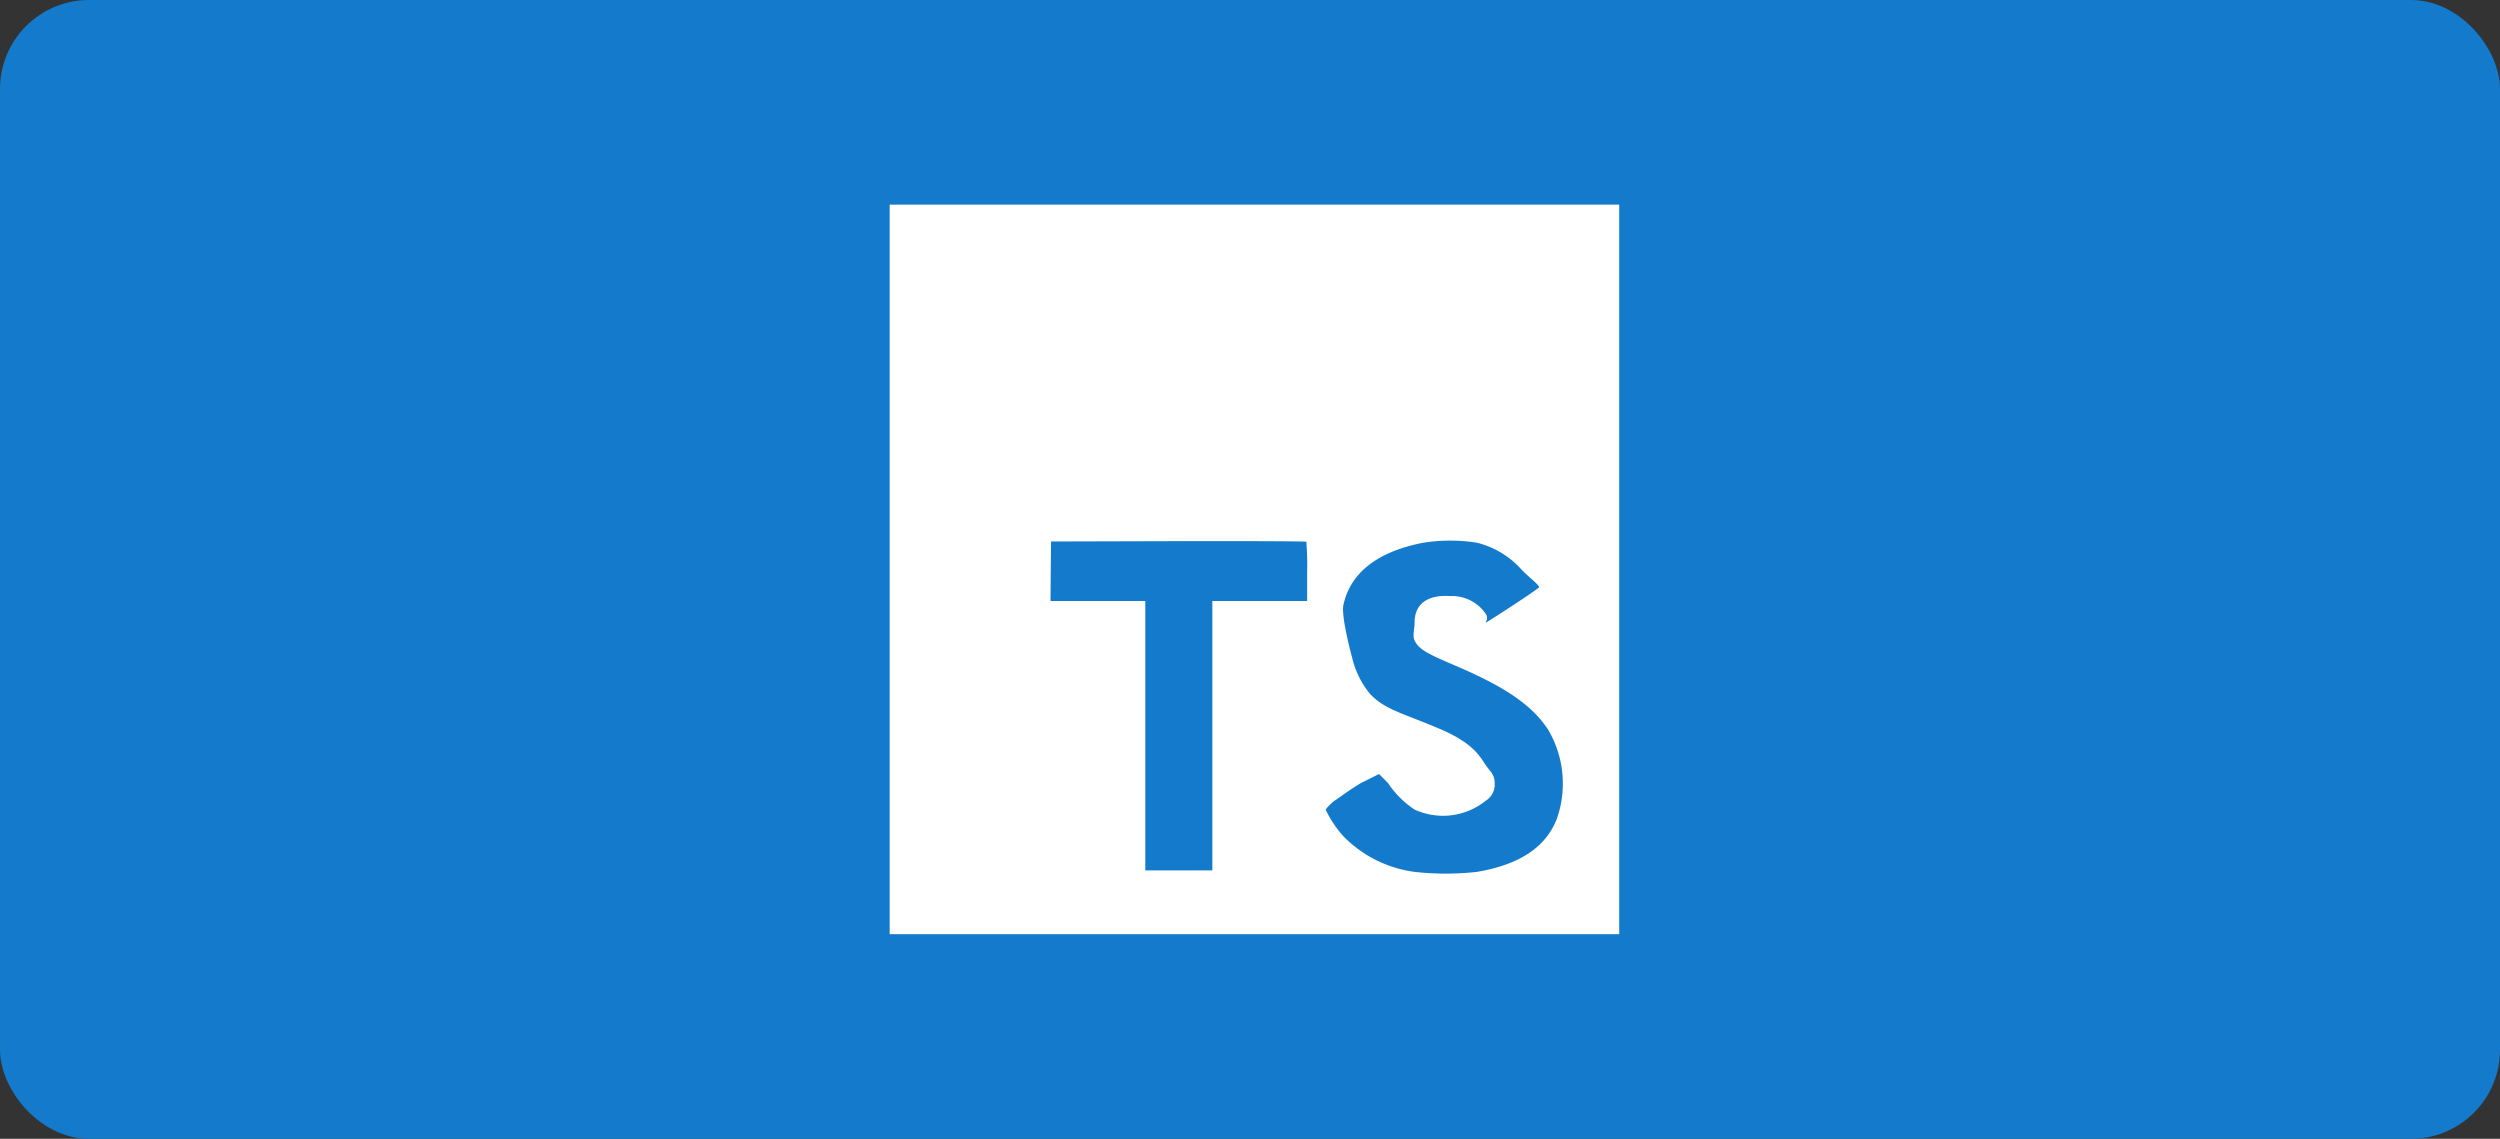 <svg xmlns="http://www.w3.org/2000/svg" width="281" height="128" viewBox="0 0 281 128">
  <rect x="0" y="0" width="281" height="128" fill="#333333" stroke="none"/>
  <g id="typescript" transform="translate(-232 -163)">
    <rect id="box" width="281" height="128" rx="10" transform="translate(232 163)" fill="#147acc"/>
    <g id="typescript-icon" transform="translate(332 186)">
      <path id="Path_131" data-name="Path 131" d="M0-215v41H82v-82H0Z" transform="translate(0 256)" fill="#fff"/>
      <path id="Path_132" data-name="Path 132" d="M28.82,33.628l.026-3.352H18.191V0H10.655V30.276H0v3.287a32.213,32.213,0,0,0,.091,3.378c.039.052,6.523.078,14.384.065l14.306-.039Z" transform="translate(46.923 74.83) rotate(180)" fill="#147acc"/>
      <path id="Path_133" data-name="Path 133" d="M170.239-234.757a9.925,9.925,0,0,1,5,3c.754.806,1.909,1.649,2,2,.026.1-3.843,2.662-6,4-.078.052.351-.48,0-1a4.587,4.587,0,0,0-4-2c-2.482-.169-4.013.83-4,3,0,.637-.26,1.48,0,2,.546,1.13,1.816,1.623,5,3,5.86,2.521,8.441,4.635,10,7a11.933,11.933,0,0,1,1,10c-1.3,3.4-4.465,5.233-9,6a31.519,31.519,0,0,1-7,0,13.728,13.728,0,0,1-8-4,12.674,12.674,0,0,1-2-3,5.4,5.4,0,0,1,1-1c.364-.208,1.7-1.246,3-2l2-1,1,1a10.79,10.79,0,0,0,3,3,7.676,7.676,0,0,0,8-1,2.149,2.149,0,0,0,1-2c0-.949-.506-1.285-1-2-.637-.91-1.31-2.4-5-4-4.223-1.819-6.337-2.207-8-4a9.932,9.932,0,0,1-2-4c-.312-1.156-1.247-4.831-1-6,.871-4.08,4.556-6.155,9-7A19.356,19.356,0,0,1,170.239-234.757Z" transform="translate(-104.239 272.757)" fill="#147acc"/>
    </g>
  </g>
</svg>
